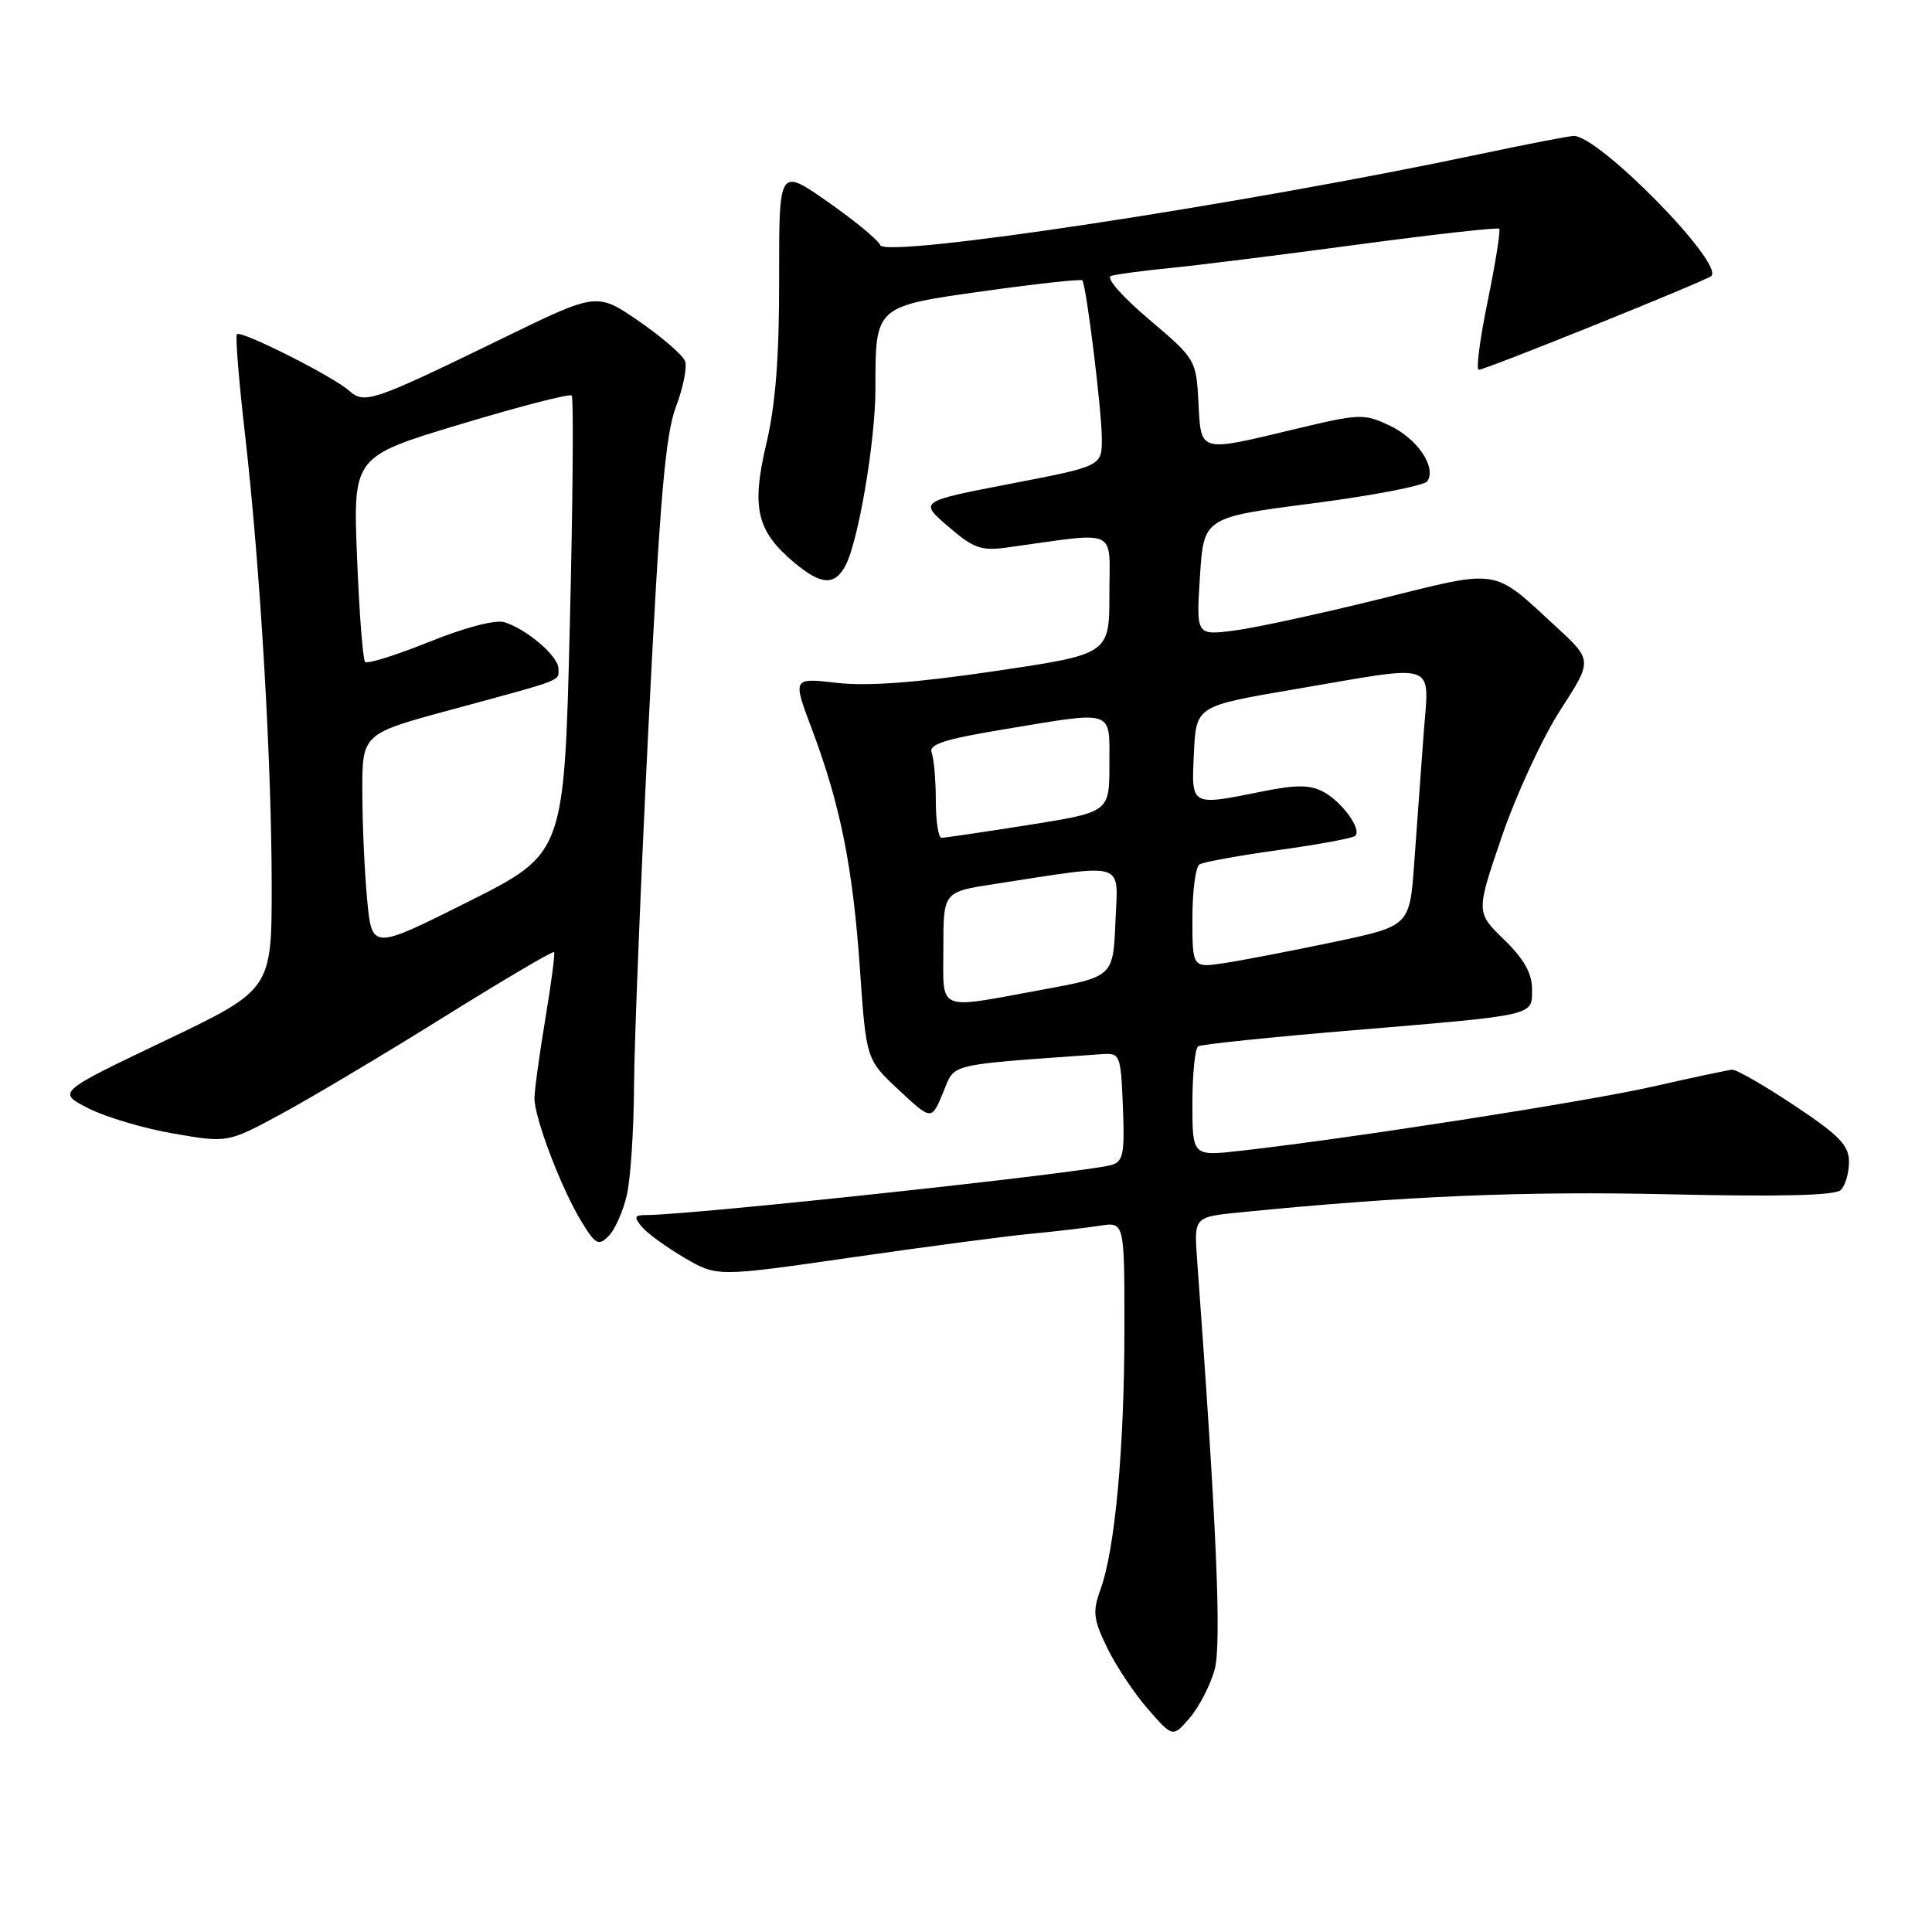 <?xml version="1.0" encoding="UTF-8" standalone="no"?>
<!DOCTYPE svg PUBLIC "-//W3C//DTD SVG 1.1//EN" "http://www.w3.org/Graphics/SVG/1.1/DTD/svg11.dtd" >
<svg xmlns="http://www.w3.org/2000/svg" xmlns:xlink="http://www.w3.org/1999/xlink" version="1.1" viewBox="0 0 256 256">
 <g >
 <path fill="currentColor"
d=" M 160.94 221.25 C 161.88 217.85 161.22 202.29 158.62 166.88 C 158.21 161.25 158.21 161.25 164.36 160.64 C 186.08 158.48 202.02 157.81 221.17 158.25 C 235.95 158.59 243.19 158.41 243.92 157.68 C 244.52 157.08 245.00 155.41 245.00 153.95 C 245.00 151.76 243.72 150.44 237.76 146.48 C 233.78 143.83 230.07 141.70 229.51 141.74 C 228.96 141.79 224.22 142.79 219.00 143.98 C 210.18 145.98 178.64 150.89 164.25 152.50 C 158.00 153.20 158.00 153.20 158.00 146.16 C 158.00 142.29 158.35 138.90 158.77 138.64 C 159.19 138.38 168.30 137.43 179.02 136.54 C 203.86 134.45 203.00 134.65 203.00 131.03 C 203.00 128.96 201.91 127.03 199.28 124.49 C 195.57 120.88 195.57 120.88 199.03 110.76 C 200.94 105.20 204.42 97.69 206.76 94.08 C 211.01 87.50 211.01 87.50 206.26 83.11 C 197.65 75.17 198.95 75.37 182.80 79.38 C 174.93 81.33 166.25 83.21 163.50 83.56 C 158.50 84.19 158.50 84.19 159.00 76.38 C 159.50 68.56 159.50 68.56 174.00 66.69 C 181.97 65.66 188.79 64.34 189.15 63.75 C 190.33 61.85 187.81 58.14 184.15 56.40 C 180.74 54.78 180.17 54.80 171.54 56.87 C 158.77 59.93 159.15 60.03 158.80 53.31 C 158.50 47.68 158.44 47.57 152.22 42.29 C 148.64 39.26 146.49 36.79 147.22 36.56 C 147.92 36.34 151.43 35.87 155.00 35.52 C 158.57 35.17 169.77 33.77 179.89 32.41 C 190.00 31.05 198.44 30.11 198.65 30.31 C 198.85 30.52 198.17 34.80 197.14 39.84 C 196.10 44.88 195.56 49.00 195.94 49.00 C 196.83 49.00 226.16 37.17 226.76 36.57 C 228.46 34.88 211.88 17.99 208.53 18.01 C 207.96 18.01 202.32 19.10 196.00 20.44 C 164.39 27.12 117.31 34.26 116.63 32.48 C 116.37 31.81 113.25 29.23 109.69 26.75 C 103.22 22.22 103.22 22.22 103.24 36.86 C 103.26 47.30 102.77 53.60 101.54 58.81 C 99.54 67.27 100.26 70.36 105.21 74.52 C 108.79 77.53 110.58 77.65 112.02 74.96 C 113.74 71.74 116.00 58.43 116.00 51.48 C 116.00 40.50 115.89 40.60 130.48 38.56 C 137.43 37.59 143.26 36.95 143.41 37.15 C 143.95 37.81 146.00 54.49 146.00 58.14 C 146.00 61.77 146.00 61.77 133.89 64.10 C 121.78 66.44 121.78 66.44 125.64 69.76 C 129.02 72.68 130.00 73.02 133.50 72.54 C 148.43 70.47 147.00 69.82 147.00 78.70 C 147.00 86.68 147.00 86.68 131.86 88.92 C 121.40 90.47 114.91 90.95 110.87 90.48 C 105.02 89.81 105.02 89.81 107.56 96.56 C 111.35 106.62 113.01 114.91 113.94 128.34 C 114.78 140.41 114.78 140.41 119.11 144.44 C 123.43 148.47 123.43 148.47 124.95 144.81 C 126.61 140.81 125.09 141.18 146.00 139.68 C 148.43 139.51 148.51 139.71 148.79 146.67 C 149.04 152.85 148.84 153.91 147.29 154.36 C 143.83 155.38 91.72 160.99 85.63 161.00 C 84.05 161.00 83.96 161.24 85.05 162.56 C 85.76 163.41 88.29 165.26 90.67 166.65 C 95.00 169.19 95.00 169.19 112.75 166.63 C 122.51 165.22 133.20 163.81 136.50 163.49 C 139.80 163.18 143.96 162.69 145.75 162.41 C 149.00 161.91 149.00 161.91 148.99 176.20 C 148.98 191.87 147.75 205.28 145.83 210.58 C 144.75 213.57 144.86 214.54 146.73 218.39 C 147.91 220.80 150.34 224.45 152.14 226.50 C 155.41 230.23 155.41 230.23 157.66 227.61 C 158.89 226.17 160.37 223.31 160.94 221.25 Z  M 83.05 158.39 C 83.55 156.25 83.98 149.78 84.01 144.00 C 84.04 138.22 84.91 116.62 85.94 96.00 C 87.44 66.00 88.17 57.58 89.57 53.89 C 90.53 51.36 91.07 48.64 90.77 47.84 C 90.46 47.04 87.71 44.67 84.66 42.56 C 79.10 38.74 79.10 38.74 66.80 44.73 C 49.24 53.28 48.32 53.59 46.22 51.74 C 44.05 49.83 31.94 43.73 31.39 44.28 C 31.17 44.50 31.65 50.49 32.47 57.59 C 34.48 75.20 35.99 100.67 36.00 117.32 C 36.00 131.14 36.00 131.14 21.77 137.94 C 7.55 144.73 7.55 144.73 11.72 146.86 C 14.02 148.03 19.11 149.54 23.04 150.21 C 30.18 151.44 30.18 151.44 37.34 147.56 C 41.28 145.43 50.95 139.67 58.83 134.75 C 66.71 129.84 73.27 125.97 73.42 126.16 C 73.56 126.35 73.04 130.32 72.26 135.00 C 71.48 139.68 70.83 144.40 70.82 145.50 C 70.79 148.08 74.39 157.53 77.06 161.89 C 78.91 164.91 79.31 165.12 80.65 163.78 C 81.47 162.96 82.55 160.53 83.05 158.39 Z  M 125.00 125.59 C 125.00 118.18 125.00 118.18 131.75 117.14 C 149.53 114.41 148.13 113.97 147.80 122.14 C 147.50 129.42 147.50 129.42 138.00 131.16 C 123.92 133.74 125.00 134.20 125.00 125.59 Z  M 158.00 121.69 C 158.00 118.07 158.42 114.86 158.94 114.54 C 159.46 114.22 164.19 113.36 169.46 112.63 C 174.72 111.90 179.28 111.06 179.58 110.75 C 180.46 109.87 177.82 106.24 175.34 104.91 C 173.61 103.99 171.76 103.97 167.38 104.85 C 157.68 106.80 157.86 106.90 158.20 99.78 C 158.50 93.55 158.50 93.55 171.50 91.34 C 191.00 88.02 189.35 87.42 188.62 97.50 C 188.28 102.17 187.73 109.76 187.39 114.36 C 186.79 122.71 186.79 122.71 176.64 124.84 C 171.06 126.01 164.59 127.26 162.25 127.61 C 158.00 128.26 158.00 128.26 158.00 121.69 Z  M 124.00 106.08 C 124.00 103.38 123.75 100.52 123.45 99.74 C 123.03 98.63 125.11 97.96 132.91 96.66 C 147.86 94.18 147.00 93.89 147.00 101.31 C 147.00 107.61 147.00 107.61 136.25 109.32 C 130.34 110.25 125.16 111.02 124.75 111.01 C 124.34 111.00 124.00 108.79 124.00 106.08 Z  M 48.65 119.19 C 48.30 115.51 48.01 109.06 48.01 104.86 C 48.00 97.23 48.00 97.23 59.75 94.05 C 74.91 89.94 74.00 90.29 74.00 88.60 C 74.00 86.97 69.87 83.41 66.86 82.45 C 65.67 82.08 61.67 83.12 56.90 85.04 C 52.51 86.81 48.68 88.01 48.38 87.71 C 48.08 87.42 47.60 81.17 47.31 73.84 C 46.78 60.50 46.78 60.50 61.02 56.21 C 68.85 53.85 75.48 52.14 75.75 52.41 C 76.02 52.69 75.91 66.45 75.50 83.01 C 74.76 113.11 74.76 113.11 62.02 119.49 C 49.28 125.88 49.28 125.88 48.65 119.19 Z "/>
</g>
</svg>